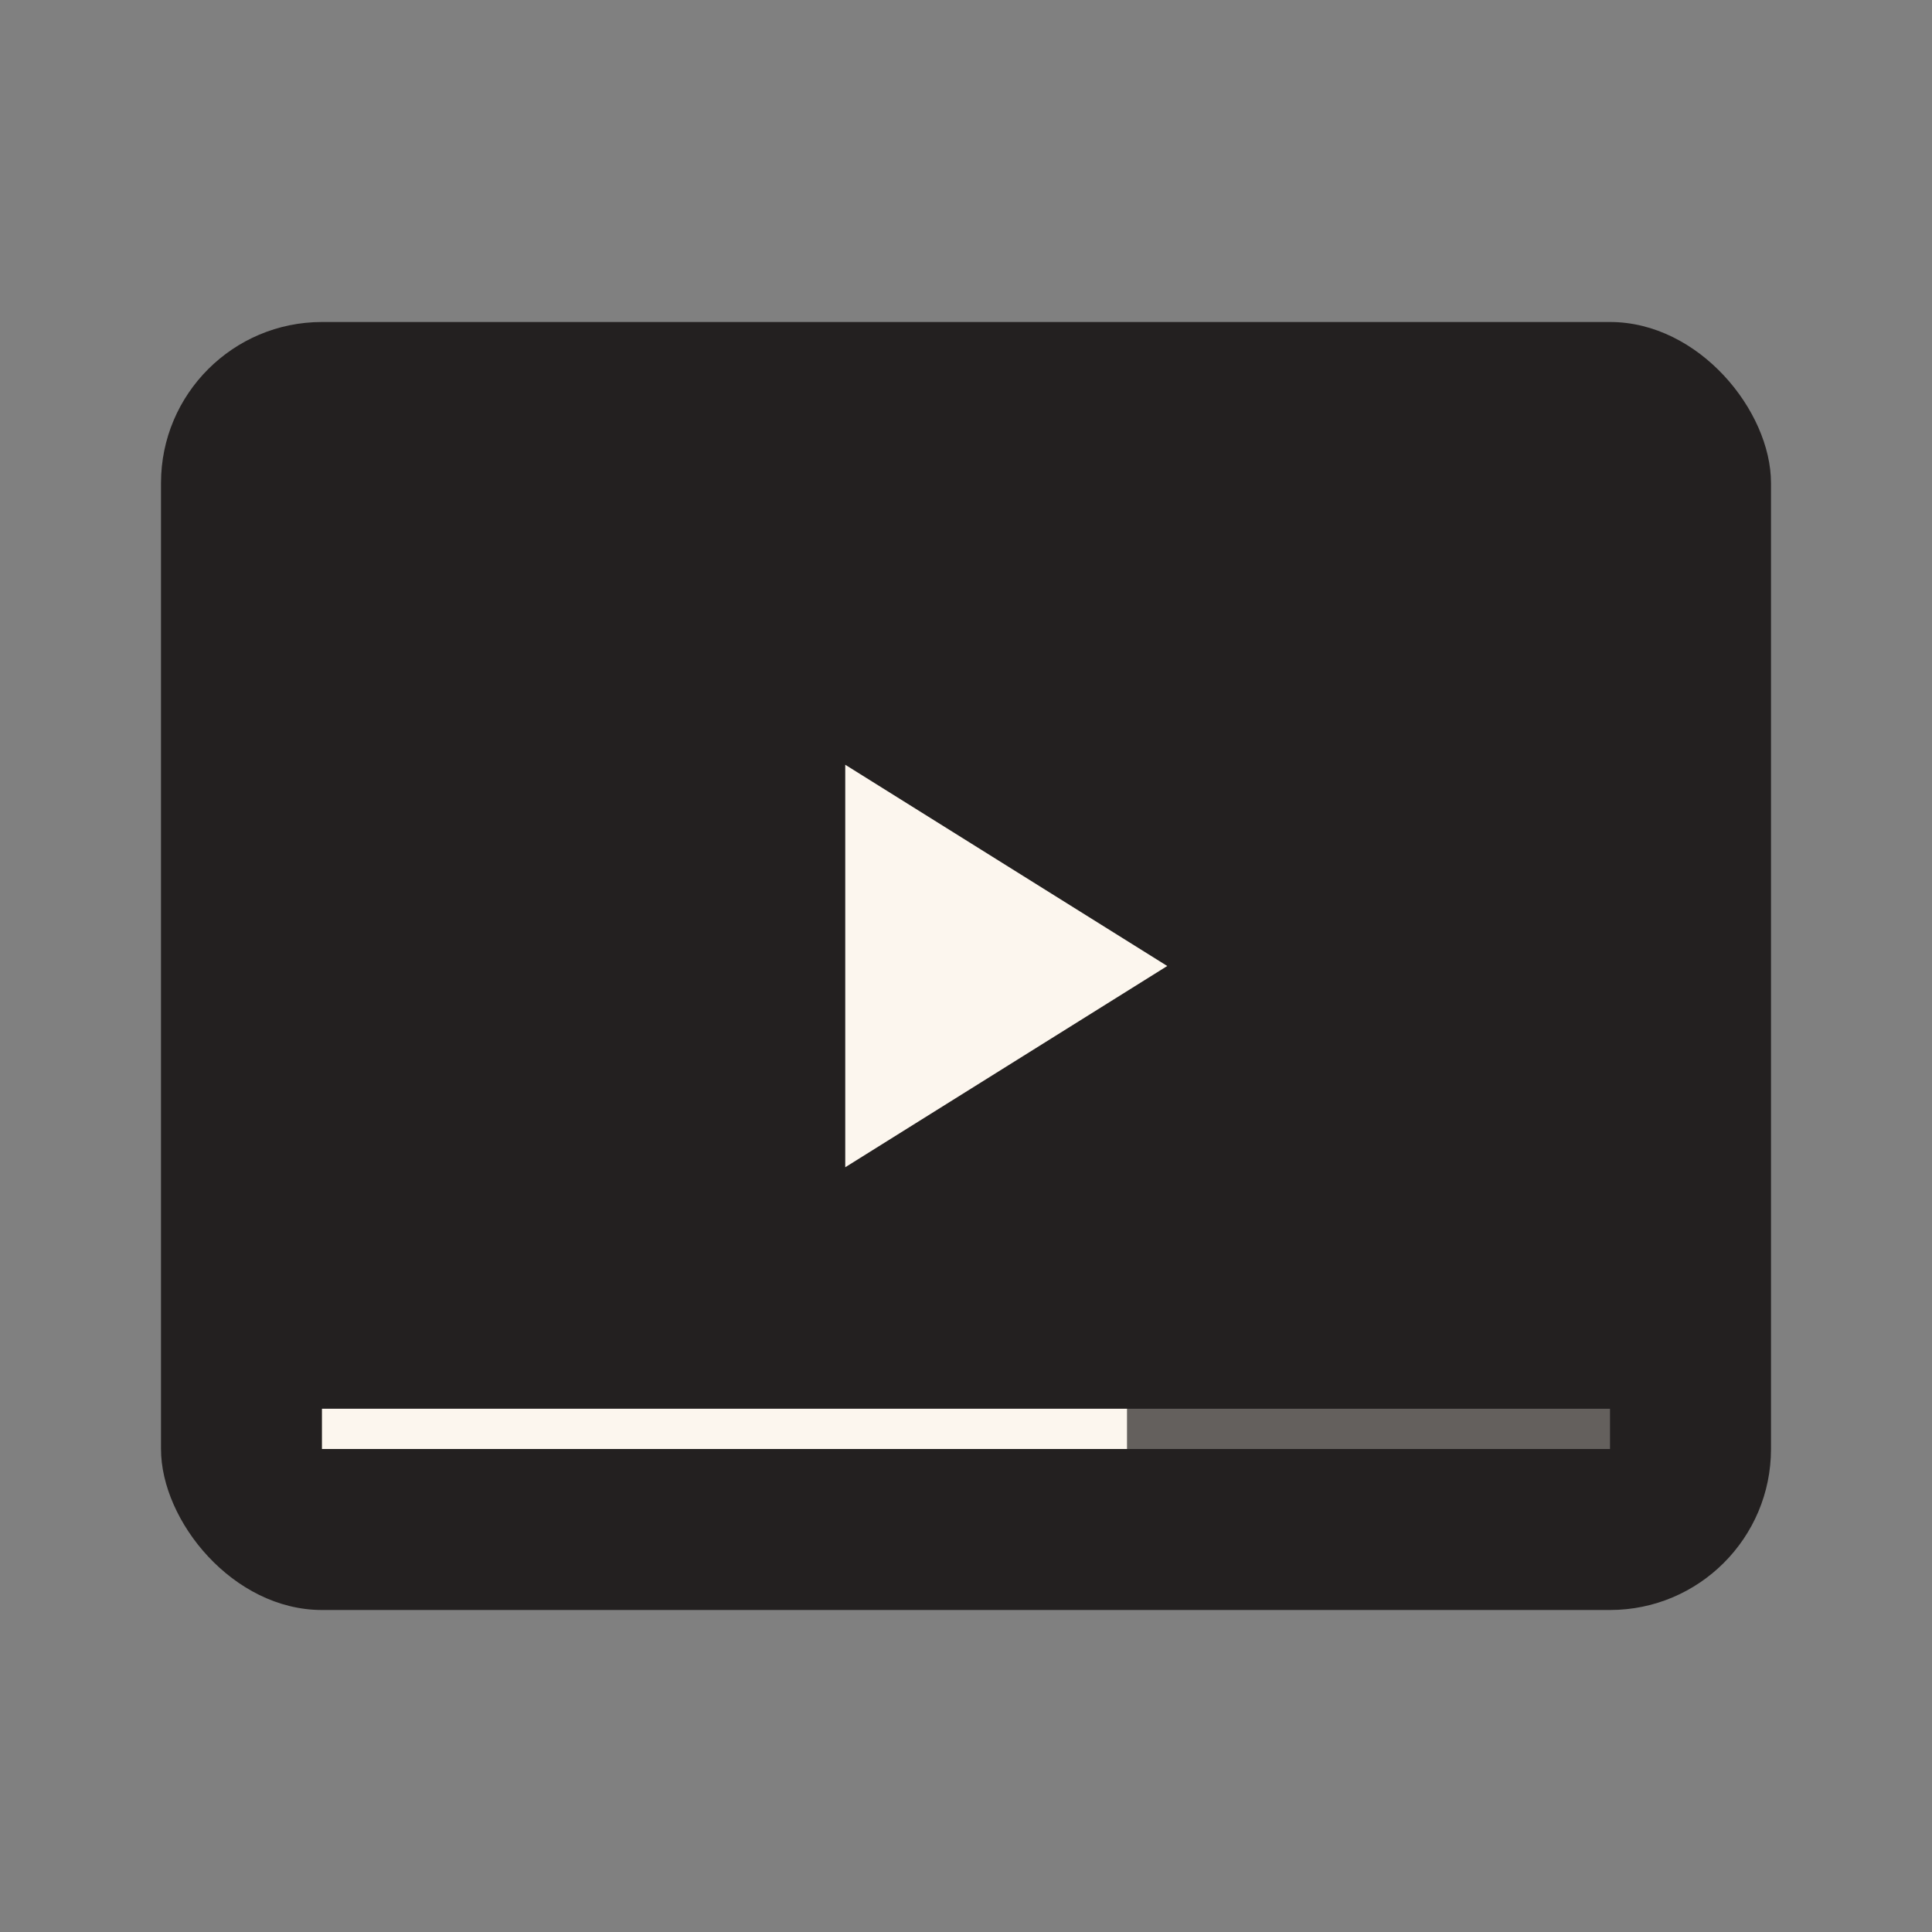 <svg xmlns="http://www.w3.org/2000/svg" viewBox="0 0 24 24">
    <rect x="0" y="0" width="24" height="24" fill="#808080" stroke="none"/>
    <rect x="2" y="4" width="20" height="16" rx="2" fill="#232020"/>
    <path d="M10.5 9.5L14.5 12L10.5 14.5V9.5Z" fill="#FCF6EE"/>
    <!-- Progress bar background -->
    <rect x="4" y="17.5" width="16" height="0.5" fill="#FCF6EE" opacity="0.3"/>
    <!-- Progress bar -->
    <rect x="4" y="17.5" width="10" height="0.5" fill="#FCF6EE"/>
</svg>